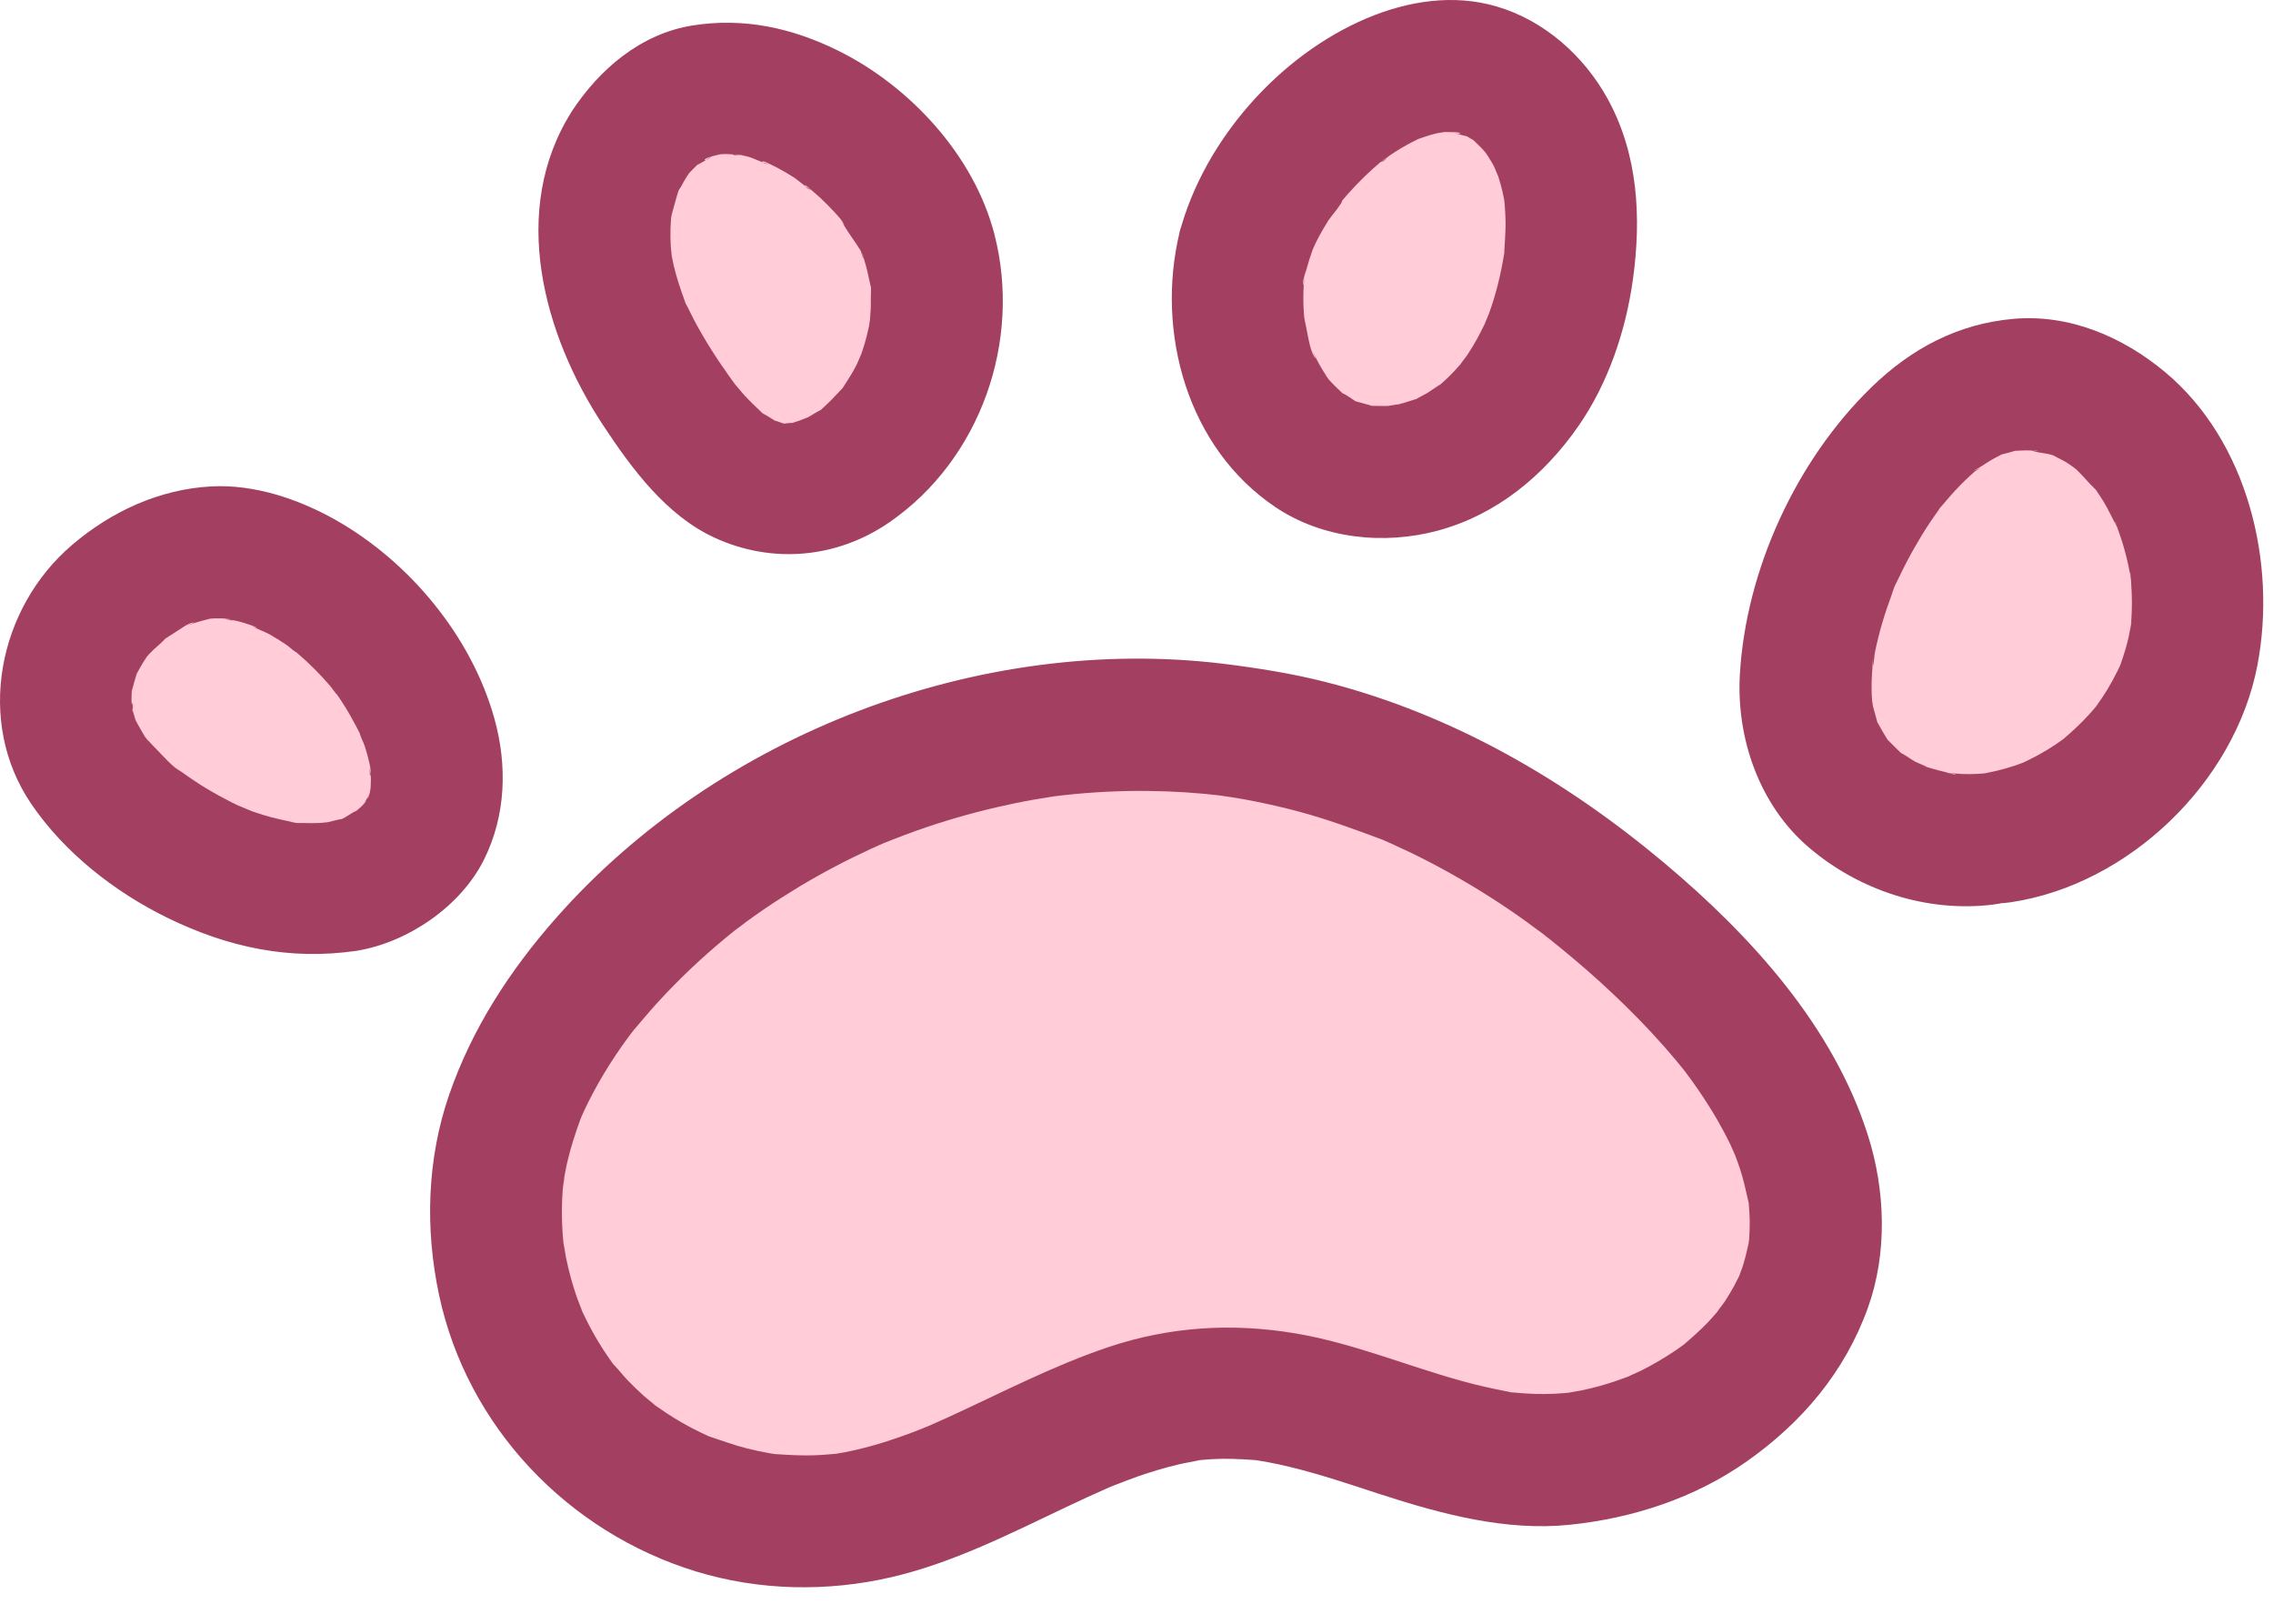 <svg width="49" height="35" viewBox="0 0 49 35" fill="none" xmlns="http://www.w3.org/2000/svg">
<path d="M42.97 18.075C44.739 17.834 46.411 16.517 47.088 14.691C48.149 11.828 46.205 7.788 43.12 8.334C40.719 8.76 38.413 13.277 39.021 15.681C39.483 17.509 41.357 18.295 42.97 18.075V18.075Z" fill="#FFCCD8"/>
<path d="M43.349 19.448C45.891 19.069 48.18 16.866 48.664 14.34C49.086 12.133 48.454 9.506 46.674 8.021C45.764 7.261 44.611 6.766 43.404 6.873C42.203 6.979 41.201 7.514 40.342 8.349C38.722 9.923 37.636 12.286 37.507 14.539C37.428 15.909 37.926 17.351 38.985 18.259C40.072 19.192 41.538 19.676 42.971 19.498C43.708 19.408 44.432 18.909 44.395 18.075C44.364 17.382 43.762 16.553 42.971 16.651C42.759 16.677 42.546 16.691 42.332 16.685C42.233 16.683 42.133 16.667 42.034 16.666C41.863 16.665 42.178 16.677 42.166 16.686C42.13 16.709 41.959 16.647 41.921 16.638C41.824 16.616 41.727 16.59 41.631 16.561C41.58 16.545 41.276 16.459 41.473 16.514C41.656 16.566 41.352 16.454 41.283 16.416C41.183 16.361 41.089 16.283 40.987 16.234C40.842 16.165 41.078 16.309 41.075 16.308C41.039 16.295 40.989 16.238 40.961 16.212C40.876 16.131 40.795 16.047 40.712 15.965C40.53 15.785 40.82 16.154 40.684 15.934C40.612 15.816 40.542 15.698 40.475 15.575C40.351 15.346 40.528 15.774 40.457 15.516C40.43 15.42 40.403 15.324 40.377 15.227C40.37 15.201 40.359 15.084 40.347 15.075C40.347 15.075 40.378 15.402 40.37 15.257C40.365 15.16 40.353 15.066 40.349 14.969C40.342 14.781 40.349 14.593 40.364 14.406C40.369 14.346 40.375 14.048 40.375 14.278C40.374 14.504 40.406 14.121 40.421 14.05C40.507 13.629 40.631 13.216 40.782 12.814C40.814 12.727 40.909 12.38 40.811 12.727C40.838 12.631 40.896 12.534 40.938 12.445C41.041 12.227 41.152 12.013 41.272 11.804C41.373 11.626 41.479 11.451 41.592 11.281C41.657 11.183 41.726 11.087 41.793 10.991C41.818 10.955 41.849 10.898 41.882 10.87C41.821 10.92 41.722 11.066 41.842 10.925C41.976 10.767 42.11 10.609 42.256 10.461C42.321 10.395 42.387 10.33 42.456 10.267C42.489 10.236 42.523 10.205 42.557 10.175C42.619 10.121 42.789 10.043 42.619 10.117C42.432 10.197 42.66 10.088 42.719 10.048C42.788 10.001 42.859 9.956 42.931 9.913C43.013 9.865 43.098 9.824 43.183 9.779C43.379 9.675 42.881 9.868 43.17 9.791C43.254 9.768 43.344 9.748 43.426 9.721C43.633 9.654 43.143 9.733 43.404 9.72C43.496 9.715 43.588 9.708 43.68 9.708C43.725 9.708 43.77 9.711 43.815 9.711C44.06 9.711 43.847 9.742 43.745 9.69C43.882 9.76 44.098 9.761 44.249 9.811C44.288 9.824 44.376 9.872 44.41 9.871C44.4 9.871 44.146 9.737 44.265 9.814C44.348 9.867 44.443 9.905 44.528 9.956C44.614 10.008 44.694 10.07 44.779 10.123C44.901 10.202 44.661 10.04 44.661 10.034C44.661 10.047 44.749 10.108 44.761 10.119C44.91 10.261 45.04 10.427 45.189 10.566C45.299 10.667 45.094 10.468 45.106 10.454C45.103 10.457 45.18 10.557 45.186 10.565C45.236 10.641 45.288 10.716 45.337 10.794C45.451 10.98 45.537 11.177 45.642 11.367C45.721 11.51 45.58 11.238 45.592 11.243C45.608 11.249 45.661 11.42 45.66 11.419C45.693 11.508 45.723 11.599 45.752 11.69C45.818 11.903 45.872 12.12 45.912 12.339C45.921 12.387 45.926 12.435 45.937 12.482C45.974 12.641 45.908 12.339 45.919 12.341C45.932 12.343 45.944 12.603 45.946 12.628C45.961 12.851 45.962 13.076 45.95 13.299C45.947 13.347 45.942 13.395 45.939 13.442C45.919 13.765 45.933 13.395 45.952 13.395C45.952 13.395 45.896 13.695 45.89 13.722C45.846 13.923 45.784 14.117 45.717 14.312C45.709 14.335 45.633 14.519 45.7 14.362C45.769 14.203 45.663 14.434 45.649 14.461C45.58 14.601 45.504 14.739 45.423 14.873C45.352 14.989 45.275 15.102 45.197 15.213C45.182 15.235 45.06 15.382 45.168 15.254C45.293 15.106 45.081 15.349 45.057 15.377C44.878 15.577 44.682 15.759 44.478 15.933C44.278 16.104 44.455 15.949 44.497 15.92C44.434 15.963 44.373 16.008 44.31 16.05C44.201 16.123 44.089 16.192 43.973 16.256C43.843 16.33 43.707 16.392 43.574 16.459C43.429 16.531 43.644 16.428 43.657 16.424C43.587 16.446 43.518 16.475 43.448 16.499C43.169 16.593 42.884 16.658 42.593 16.701C41.855 16.811 41.382 17.783 41.599 18.453C41.86 19.26 42.558 19.566 43.351 19.448H43.349Z" fill="#A33F61"/>
<path d="M26.803 5.386C26.356 7.138 27.098 9.265 28.653 9.947C29.798 10.45 31.173 10.097 32.121 9.239C33.07 8.38 33.621 7.084 33.813 5.761C33.967 4.696 33.885 3.535 33.311 2.655C31.329 -0.382 27.455 2.828 26.803 5.385L26.803 5.386Z" fill="#FFCCD8"/>
<path d="M25.429 5.007C24.909 7.163 25.598 9.657 27.493 10.93C28.508 11.613 29.832 11.752 30.999 11.437C32.266 11.094 33.282 10.252 34.022 9.191C34.667 8.265 35.048 7.132 35.202 6.021C35.385 4.696 35.316 3.334 34.66 2.136C34.15 1.205 33.289 0.44 32.263 0.139C31.327 -0.136 30.346 0.022 29.465 0.393C27.58 1.189 25.958 3.024 25.43 5.007C25.238 5.727 25.67 6.587 26.425 6.759C27.172 6.929 27.971 6.535 28.176 5.764C28.217 5.612 28.268 5.465 28.32 5.317C28.415 5.049 28.192 5.559 28.288 5.393C28.323 5.333 28.348 5.265 28.379 5.204C28.457 5.05 28.543 4.9 28.634 4.754C28.676 4.687 28.952 4.367 28.936 4.315C28.898 4.363 28.861 4.412 28.823 4.461C28.86 4.413 28.898 4.367 28.937 4.32C28.976 4.274 29.015 4.228 29.055 4.183C29.176 4.046 29.302 3.915 29.433 3.789C29.541 3.685 29.654 3.583 29.769 3.487C30.008 3.288 29.831 3.51 29.763 3.489C29.777 3.493 29.964 3.347 29.98 3.336C30.124 3.24 30.273 3.151 30.427 3.07C30.477 3.044 30.529 3.02 30.578 2.994C30.845 2.851 30.261 3.102 30.544 3.006C30.685 2.958 30.824 2.908 30.969 2.874C31.029 2.86 31.106 2.858 31.162 2.834C30.912 2.864 30.863 2.871 31.015 2.855C31.066 2.85 31.117 2.847 31.169 2.846C31.232 2.844 31.296 2.85 31.36 2.849C31.516 2.846 31.555 2.942 31.245 2.826C31.362 2.869 31.565 2.935 31.688 2.948C31.653 2.944 31.375 2.784 31.562 2.901C31.629 2.944 31.701 2.985 31.77 3.025C32.022 3.171 31.538 2.796 31.75 3.009C31.814 3.073 31.881 3.131 31.943 3.197L32.005 3.267C32.102 3.383 32.089 3.362 31.965 3.205C31.973 3.211 32.077 3.367 32.081 3.374C32.123 3.439 32.163 3.506 32.201 3.574C32.232 3.631 32.357 3.971 32.25 3.657C32.321 3.863 32.382 4.068 32.422 4.282C32.439 4.366 32.453 4.628 32.431 4.317C32.442 4.478 32.455 4.638 32.456 4.799C32.458 5.002 32.44 5.201 32.43 5.403C32.411 5.798 32.491 5.116 32.421 5.499C32.403 5.596 32.388 5.693 32.368 5.789C32.325 6.002 32.273 6.212 32.211 6.42C32.177 6.533 32.14 6.644 32.1 6.755C32.075 6.825 31.932 7.146 32.069 6.849C31.972 7.06 31.869 7.266 31.749 7.466C31.709 7.531 31.668 7.596 31.626 7.659C31.594 7.707 31.361 8.001 31.579 7.739C31.459 7.884 31.333 8.025 31.197 8.155C31.115 8.233 31.031 8.308 30.942 8.378C31.219 8.157 30.828 8.438 30.767 8.472C30.703 8.509 30.635 8.541 30.571 8.578C30.267 8.757 30.841 8.508 30.503 8.609C30.398 8.64 30.295 8.678 30.188 8.705C30.17 8.709 29.825 8.804 30.056 8.742C30.273 8.684 29.955 8.749 29.921 8.75C29.813 8.755 29.706 8.747 29.597 8.748C29.256 8.751 29.876 8.839 29.548 8.74C29.445 8.709 29.339 8.682 29.235 8.653C28.901 8.562 29.461 8.799 29.204 8.637C29.122 8.585 29.018 8.506 28.929 8.47C28.762 8.404 29.174 8.7 28.962 8.496C28.873 8.41 28.781 8.329 28.697 8.237C28.699 8.24 28.572 8.11 28.575 8.096C28.701 8.261 28.719 8.281 28.629 8.157C28.593 8.105 28.558 8.052 28.525 7.998C28.475 7.916 28.428 7.832 28.384 7.747C28.362 7.704 28.341 7.661 28.32 7.616C28.275 7.52 28.291 7.559 28.367 7.733C28.244 7.606 28.2 7.244 28.162 7.076C28.147 7.011 28.136 6.946 28.122 6.881C28.096 6.723 28.098 6.751 28.128 6.965C28.12 6.899 28.114 6.832 28.109 6.766C28.094 6.567 28.093 6.367 28.104 6.168C28.107 6.135 28.109 6.102 28.111 6.069C28.128 5.909 28.122 5.937 28.095 6.152C28.062 6.078 28.155 5.842 28.174 5.764C28.348 5.042 27.945 4.187 27.179 4.013C26.446 3.846 25.614 4.233 25.427 5.007H25.429Z" fill="#A33F61"/>
<path d="M13.554 3.122C13 3.995 12.918 5.109 13.155 6.115C13.393 7.121 13.923 8.034 14.524 8.875C15.051 9.61 15.712 10.348 16.601 10.51C17.479 10.67 18.374 10.212 18.992 9.568C20.102 8.414 20.494 6.62 19.967 5.108C19.157 2.783 15.3 0.37 13.554 3.122Z" fill="#FFCCD8"/>
<path d="M12.325 2.404C10.977 4.529 11.714 7.217 13.002 9.167C13.618 10.1 14.36 11.11 15.406 11.591C16.646 12.161 18.048 12.036 19.176 11.256C21.138 9.9 22.03 7.351 21.437 5.05C21 3.355 19.617 1.856 18.066 1.091C17.071 0.6 16.039 0.375 14.935 0.548C13.82 0.724 12.926 1.485 12.324 2.404C11.915 3.028 12.179 4.005 12.835 4.352C13.547 4.727 14.347 4.507 14.783 3.841C14.801 3.813 14.82 3.785 14.838 3.758C14.928 3.631 14.911 3.65 14.787 3.815C14.784 3.804 14.89 3.696 14.908 3.677C14.968 3.612 15.034 3.554 15.097 3.493C15.266 3.325 15.039 3.558 15.007 3.558C15.053 3.558 15.319 3.394 15.357 3.353C15.211 3.511 15.093 3.449 15.31 3.381C15.385 3.357 15.461 3.343 15.537 3.322C15.816 3.244 15.178 3.337 15.469 3.328C15.521 3.327 15.573 3.321 15.626 3.32C15.756 3.317 15.897 3.349 16.025 3.338C15.682 3.368 15.807 3.306 15.969 3.34C16.023 3.352 16.076 3.364 16.13 3.378C16.26 3.412 16.481 3.537 16.612 3.536C16.396 3.539 16.376 3.423 16.55 3.513C16.615 3.546 16.681 3.576 16.746 3.61C16.876 3.679 17.004 3.753 17.128 3.833C17.178 3.865 17.445 4.094 17.495 4.087C17.386 4.101 17.265 3.892 17.451 4.06C17.529 4.13 17.609 4.196 17.686 4.267C17.793 4.368 17.898 4.473 17.998 4.582C18.037 4.625 18.076 4.668 18.115 4.713C18.217 4.831 18.233 4.981 18.11 4.693C18.223 4.956 18.451 5.21 18.588 5.468C18.642 5.571 18.613 5.655 18.539 5.343C18.559 5.426 18.603 5.512 18.628 5.593C18.685 5.771 18.722 5.952 18.761 6.134C18.788 6.264 18.849 6.277 18.754 6.087C18.791 6.162 18.772 6.338 18.773 6.421C18.774 6.495 18.773 6.569 18.772 6.644C18.77 6.684 18.736 7.118 18.76 6.899C18.785 6.665 18.735 7.024 18.732 7.04C18.716 7.113 18.7 7.185 18.681 7.258C18.635 7.438 18.575 7.613 18.51 7.788C18.633 7.457 18.5 7.796 18.47 7.855C18.436 7.92 18.401 7.986 18.363 8.05C18.308 8.147 18.245 8.238 18.185 8.333C17.995 8.631 18.375 8.137 18.135 8.397C18.004 8.539 17.873 8.675 17.729 8.804C17.461 9.046 17.959 8.694 17.64 8.864C17.571 8.9 17.506 8.946 17.438 8.984C17.37 9.022 17.043 9.123 17.352 9.032C17.28 9.054 17.203 9.076 17.132 9.099C16.806 9.207 17.4 9.129 17.058 9.117C16.965 9.114 16.647 9.175 16.979 9.138C16.892 9.148 16.792 9.084 16.708 9.069C16.521 9.035 16.969 9.236 16.693 9.061C16.618 9.013 16.535 8.959 16.456 8.918C16.274 8.824 16.683 9.14 16.433 8.902C16.294 8.769 16.156 8.642 16.028 8.499C15.964 8.427 15.905 8.351 15.842 8.279C15.778 8.199 15.793 8.22 15.888 8.341C15.842 8.28 15.797 8.219 15.753 8.157C15.464 7.754 15.194 7.336 14.962 6.897C14.912 6.801 14.867 6.703 14.817 6.608C14.664 6.317 14.859 6.758 14.757 6.475C14.669 6.232 14.587 5.989 14.527 5.738C14.5 5.621 14.478 5.504 14.458 5.386C14.5 5.639 14.466 5.414 14.459 5.287C14.446 5.049 14.452 4.808 14.481 4.571C14.444 4.877 14.47 4.658 14.488 4.597C14.532 4.445 14.569 4.292 14.617 4.141C14.642 4.057 14.739 3.943 14.61 4.154C14.672 4.053 14.719 3.943 14.783 3.843C15.182 3.212 14.934 2.245 14.272 1.895C13.569 1.523 12.75 1.733 12.324 2.405L12.325 2.404Z" fill="#A33F61"/>
<path d="M7.317 19.119C8.249 18.966 9.145 18.313 9.355 17.391C9.927 14.883 6.577 11.295 4.021 11.993C1.724 12.62 0.495 15.145 2.222 17.006C3.414 18.291 5.523 19.413 7.316 19.119H7.317Z" fill="#FFCCD8"/>
<path d="M7.696 20.493C8.793 20.313 9.931 19.537 10.432 18.533C10.907 17.58 10.941 16.502 10.657 15.485C10.162 13.712 8.821 12.1 7.225 11.202C6.427 10.753 5.474 10.434 4.547 10.485C3.432 10.547 2.399 11.025 1.556 11.744C-0.042 13.105 -0.536 15.552 0.675 17.33C1.391 18.383 2.48 19.233 3.618 19.788C4.919 20.423 6.256 20.707 7.695 20.493C8.434 20.384 8.906 19.412 8.69 18.741C8.428 17.934 7.731 17.629 6.938 17.747C7.33 17.689 6.975 17.736 6.898 17.739C6.791 17.744 6.685 17.744 6.578 17.741C6.489 17.738 6.338 17.751 6.255 17.718C6.285 17.73 6.584 17.779 6.31 17.722C6.092 17.676 5.876 17.629 5.663 17.563C5.591 17.541 5.52 17.518 5.449 17.493C5.383 17.47 4.937 17.272 5.262 17.426C4.884 17.247 4.519 17.052 4.172 16.818C4.078 16.756 3.988 16.691 3.897 16.626C3.68 16.47 3.887 16.627 3.924 16.646C3.723 16.541 3.529 16.308 3.371 16.148C3.31 16.087 3.252 16.025 3.194 15.961C3.183 15.948 3.171 15.935 3.159 15.922C3.059 15.801 3.07 15.818 3.192 15.972C3.145 15.943 2.899 15.481 2.899 15.481C2.914 15.475 3.015 15.824 2.938 15.57C2.913 15.486 2.883 15.403 2.861 15.317C2.816 15.134 2.896 15.059 2.851 15.357C2.862 15.28 2.836 15.183 2.835 15.103C2.833 15.018 2.84 14.935 2.843 14.851C2.851 14.549 2.76 15.188 2.84 14.898C2.877 14.762 2.913 14.628 2.956 14.494C3.047 14.208 2.796 14.784 2.947 14.523C2.991 14.449 3.028 14.372 3.073 14.299C3.103 14.25 3.137 14.202 3.167 14.153C3.255 14.032 3.233 14.058 3.101 14.232C3.139 14.187 3.176 14.142 3.216 14.098C3.325 13.977 3.465 13.879 3.571 13.757C3.694 13.614 3.282 13.946 3.536 13.785C3.614 13.735 3.689 13.681 3.769 13.634C3.863 13.578 4.077 13.41 4.19 13.417C4.136 13.441 4.082 13.464 4.028 13.488C4.088 13.464 4.15 13.443 4.212 13.423C4.323 13.386 4.436 13.361 4.549 13.331C4.813 13.259 4.249 13.34 4.434 13.342C4.497 13.342 4.561 13.331 4.624 13.329C4.701 13.327 4.778 13.329 4.854 13.333C5.014 13.342 5.123 13.432 4.785 13.316C4.907 13.357 5.048 13.366 5.173 13.401C5.251 13.423 5.328 13.448 5.405 13.474C5.638 13.555 5.491 13.546 5.372 13.452C5.495 13.549 5.688 13.603 5.826 13.682C5.952 13.754 6.074 13.831 6.194 13.913C6.241 13.946 6.353 14.059 6.408 14.067C6.358 14.029 6.309 13.992 6.26 13.954C6.307 13.991 6.352 14.029 6.397 14.067C6.534 14.184 6.666 14.306 6.792 14.433C6.909 14.55 7.021 14.672 7.128 14.798C7.149 14.822 7.249 14.972 7.271 14.971C7.233 14.922 7.196 14.874 7.158 14.825C7.194 14.873 7.229 14.921 7.263 14.969C7.467 15.258 7.634 15.562 7.792 15.877C7.899 16.089 7.753 15.797 7.75 15.771C7.759 15.868 7.834 15.99 7.864 16.085C7.913 16.239 7.955 16.396 7.986 16.556C8.018 16.725 7.947 16.826 7.98 16.489C7.97 16.586 7.996 16.697 7.996 16.796C7.996 16.86 7.99 16.923 7.99 16.986C7.986 17.317 8.068 16.687 7.998 16.941C7.986 16.982 7.965 17.192 7.927 17.207C8.012 17.022 8.02 17 7.952 17.14C7.929 17.184 7.904 17.227 7.877 17.269C7.868 17.283 7.859 17.297 7.85 17.311C7.761 17.437 7.775 17.419 7.891 17.259C7.894 17.308 7.646 17.517 7.601 17.537C7.884 17.408 7.687 17.465 7.598 17.519C7.506 17.576 7.389 17.661 7.282 17.686C7.643 17.603 7.313 17.659 7.237 17.681C7.139 17.708 7.04 17.73 6.94 17.747C6.202 17.868 5.726 18.821 5.945 19.499C6.203 20.297 6.906 20.623 7.697 20.494L7.696 20.493Z" fill="#A33F61"/>
<path d="M26.358 15.729C21.616 15.158 16.647 16.944 13.353 20.403C12.16 21.656 11.161 23.157 10.816 24.852C10.391 26.941 11.049 29.22 12.524 30.759C13.998 32.298 16.247 33.054 18.352 32.718C21.152 32.272 23.527 30.066 26.362 30.018C28.767 29.978 30.891 31.485 33.292 31.472C35.379 31.461 37.698 30.235 38.668 28.332C40.507 24.728 36.61 20.899 34.025 18.933C31.785 17.229 29.164 16.067 26.358 15.729Z" fill="#FFCCD8"/>
<path d="M26.358 14.306C21.114 13.674 15.489 15.821 11.995 19.779C10.996 20.91 10.175 22.169 9.681 23.602C9.204 24.986 9.161 26.488 9.465 27.913C10.07 30.752 12.241 33.025 14.998 33.871C16.362 34.289 17.827 34.318 19.213 33.997C20.543 33.689 21.78 33.056 23.006 32.475C23.287 32.342 23.569 32.211 23.854 32.086C23.91 32.061 23.968 32.036 24.024 32.012C23.774 32.118 23.975 32.033 24.026 32.014C24.198 31.948 24.368 31.881 24.542 31.82C24.829 31.721 25.121 31.633 25.416 31.564C25.553 31.531 25.694 31.512 25.831 31.48C25.992 31.441 25.773 31.484 25.753 31.486C25.874 31.472 25.995 31.46 26.116 31.453C26.42 31.435 26.72 31.448 27.023 31.47C27.305 31.49 27.097 31.476 27.035 31.467C27.122 31.48 27.209 31.494 27.294 31.51C27.466 31.541 27.637 31.579 27.807 31.62C28.47 31.78 29.116 32.001 29.765 32.212C31.071 32.635 32.46 33.01 33.846 32.866C35.202 32.725 36.536 32.29 37.657 31.5C38.848 30.661 39.771 29.571 40.267 28.19C40.691 27.012 40.645 25.655 40.267 24.471C39.518 22.117 37.745 20.171 35.888 18.61C33.747 16.812 31.303 15.394 28.578 14.701C27.847 14.515 27.106 14.399 26.358 14.306C25.616 14.213 24.903 15.027 24.934 15.73C24.972 16.581 25.563 17.054 26.358 17.154C26.088 17.12 26.5 17.175 26.578 17.188C26.732 17.213 26.886 17.241 27.039 17.271C27.366 17.336 27.692 17.411 28.014 17.498C28.617 17.66 29.195 17.874 29.779 18.091C29.933 18.148 29.771 18.086 29.746 18.075C29.827 18.11 29.909 18.146 29.989 18.182C30.131 18.246 30.272 18.312 30.412 18.379C30.711 18.524 31.007 18.678 31.297 18.842C31.841 19.147 32.368 19.482 32.875 19.845C33.002 19.936 33.128 20.029 33.253 20.123C33.292 20.152 33.337 20.197 33.381 20.221C33.35 20.204 33.125 20.018 33.322 20.176C33.507 20.324 33.692 20.472 33.874 20.625C34.28 20.965 34.674 21.321 35.052 21.692C35.434 22.068 35.801 22.46 36.144 22.873C36.23 22.976 36.315 23.081 36.398 23.187C36.225 22.966 36.427 23.232 36.486 23.314C36.651 23.545 36.808 23.782 36.954 24.026C37.078 24.234 37.193 24.446 37.299 24.663C37.356 24.781 37.455 25.038 37.356 24.773C37.406 24.908 37.46 25.041 37.505 25.178C37.583 25.415 37.635 25.654 37.69 25.896C37.752 26.167 37.678 25.656 37.698 25.932C37.708 26.071 37.719 26.209 37.72 26.348C37.721 26.471 37.714 26.592 37.707 26.714C37.704 26.77 37.659 26.988 37.702 26.786C37.744 26.591 37.702 26.772 37.694 26.806C37.664 26.928 37.641 27.051 37.605 27.172C37.59 27.225 37.575 27.277 37.557 27.329C37.555 27.335 37.434 27.662 37.51 27.472C37.576 27.308 37.503 27.485 37.49 27.511C37.455 27.579 37.422 27.647 37.386 27.714C37.323 27.829 37.255 27.942 37.184 28.052C37.139 28.121 36.899 28.413 37.107 28.175C37.02 28.275 36.936 28.377 36.845 28.475C36.66 28.671 36.46 28.845 36.255 29.02C36.133 29.124 36.3 28.983 36.314 28.973C36.25 29.016 36.189 29.063 36.125 29.106C35.996 29.193 35.865 29.276 35.731 29.353C35.613 29.422 35.494 29.486 35.372 29.547C35.303 29.582 34.937 29.738 35.236 29.619C34.985 29.719 34.731 29.808 34.47 29.88C34.341 29.915 34.212 29.946 34.081 29.973C33.959 29.998 33.66 30.04 33.958 30.006C33.67 30.039 33.383 30.055 33.093 30.046C32.939 30.042 32.786 30.03 32.633 30.016C32.355 29.991 32.765 30.047 32.491 29.994C32.169 29.931 31.849 29.861 31.532 29.773C30.326 29.441 29.162 28.949 27.923 28.741C26.558 28.512 25.217 28.595 23.901 29.035C22.704 29.436 21.583 30.026 20.438 30.55C20.306 30.61 20.172 30.667 20.04 30.728C19.892 30.797 20.074 30.715 20.094 30.706C20.018 30.738 19.941 30.769 19.864 30.8C19.596 30.906 19.325 31.004 19.049 31.09C18.776 31.175 18.497 31.248 18.215 31.303C18.155 31.314 18.093 31.322 18.034 31.335C17.82 31.385 18.265 31.319 18.047 31.335C17.884 31.347 17.722 31.364 17.557 31.369C17.291 31.378 17.026 31.364 16.761 31.346C16.486 31.328 16.717 31.346 16.774 31.354C16.713 31.345 16.652 31.335 16.592 31.325C16.43 31.297 16.27 31.263 16.111 31.223C15.831 31.154 15.566 31.053 15.292 30.964C15.138 30.914 15.327 30.982 15.348 30.991C15.273 30.958 15.199 30.924 15.125 30.888C14.977 30.817 14.832 30.74 14.69 30.659C14.584 30.597 14.479 30.533 14.377 30.466C14.333 30.438 14.011 30.213 14.12 30.294C14.229 30.374 13.935 30.138 13.885 30.094C13.763 29.985 13.645 29.87 13.531 29.752C13.432 29.649 13.345 29.534 13.245 29.431C13.135 29.318 13.261 29.46 13.276 29.48C13.226 29.415 13.179 29.348 13.132 29.281C12.968 29.047 12.82 28.801 12.688 28.546C12.664 28.501 12.49 28.141 12.55 28.272C12.609 28.402 12.464 28.047 12.443 27.984C12.341 27.694 12.26 27.397 12.199 27.096C12.183 27.019 12.126 26.609 12.161 26.929C12.148 26.807 12.135 26.685 12.127 26.562C12.107 26.256 12.108 25.948 12.131 25.642C12.139 25.531 12.204 25.2 12.145 25.473C12.176 25.329 12.197 25.184 12.231 25.041C12.305 24.725 12.405 24.42 12.516 24.117C12.522 24.102 12.603 23.905 12.542 24.048C12.476 24.205 12.585 23.958 12.601 23.923C12.657 23.806 12.714 23.691 12.775 23.576C12.926 23.289 13.094 23.011 13.274 22.741C13.358 22.615 13.446 22.49 13.536 22.368C13.574 22.315 13.613 22.263 13.653 22.211C13.506 22.403 13.643 22.226 13.672 22.191C13.882 21.942 14.092 21.695 14.316 21.458C14.716 21.034 15.14 20.635 15.587 20.263C15.698 20.169 15.812 20.079 15.925 19.988C15.722 20.151 16.018 19.921 16.083 19.873C16.334 19.689 16.591 19.514 16.853 19.346C17.343 19.033 17.849 18.747 18.37 18.49C18.631 18.362 18.895 18.239 19.162 18.126C18.936 18.222 19.198 18.115 19.284 18.082C19.439 18.021 19.594 17.963 19.751 17.907C20.318 17.706 20.897 17.537 21.483 17.401C21.746 17.34 22.01 17.285 22.276 17.238C22.419 17.213 22.563 17.194 22.706 17.168C22.925 17.128 22.476 17.193 22.697 17.168C22.779 17.159 22.862 17.148 22.944 17.139C23.541 17.073 24.143 17.043 24.744 17.049C25.284 17.054 25.823 17.089 26.359 17.153C27.101 17.243 27.814 16.435 27.783 15.729C27.745 14.882 27.154 14.401 26.359 14.306H26.358Z" fill="#A33F61"/>
</svg>
